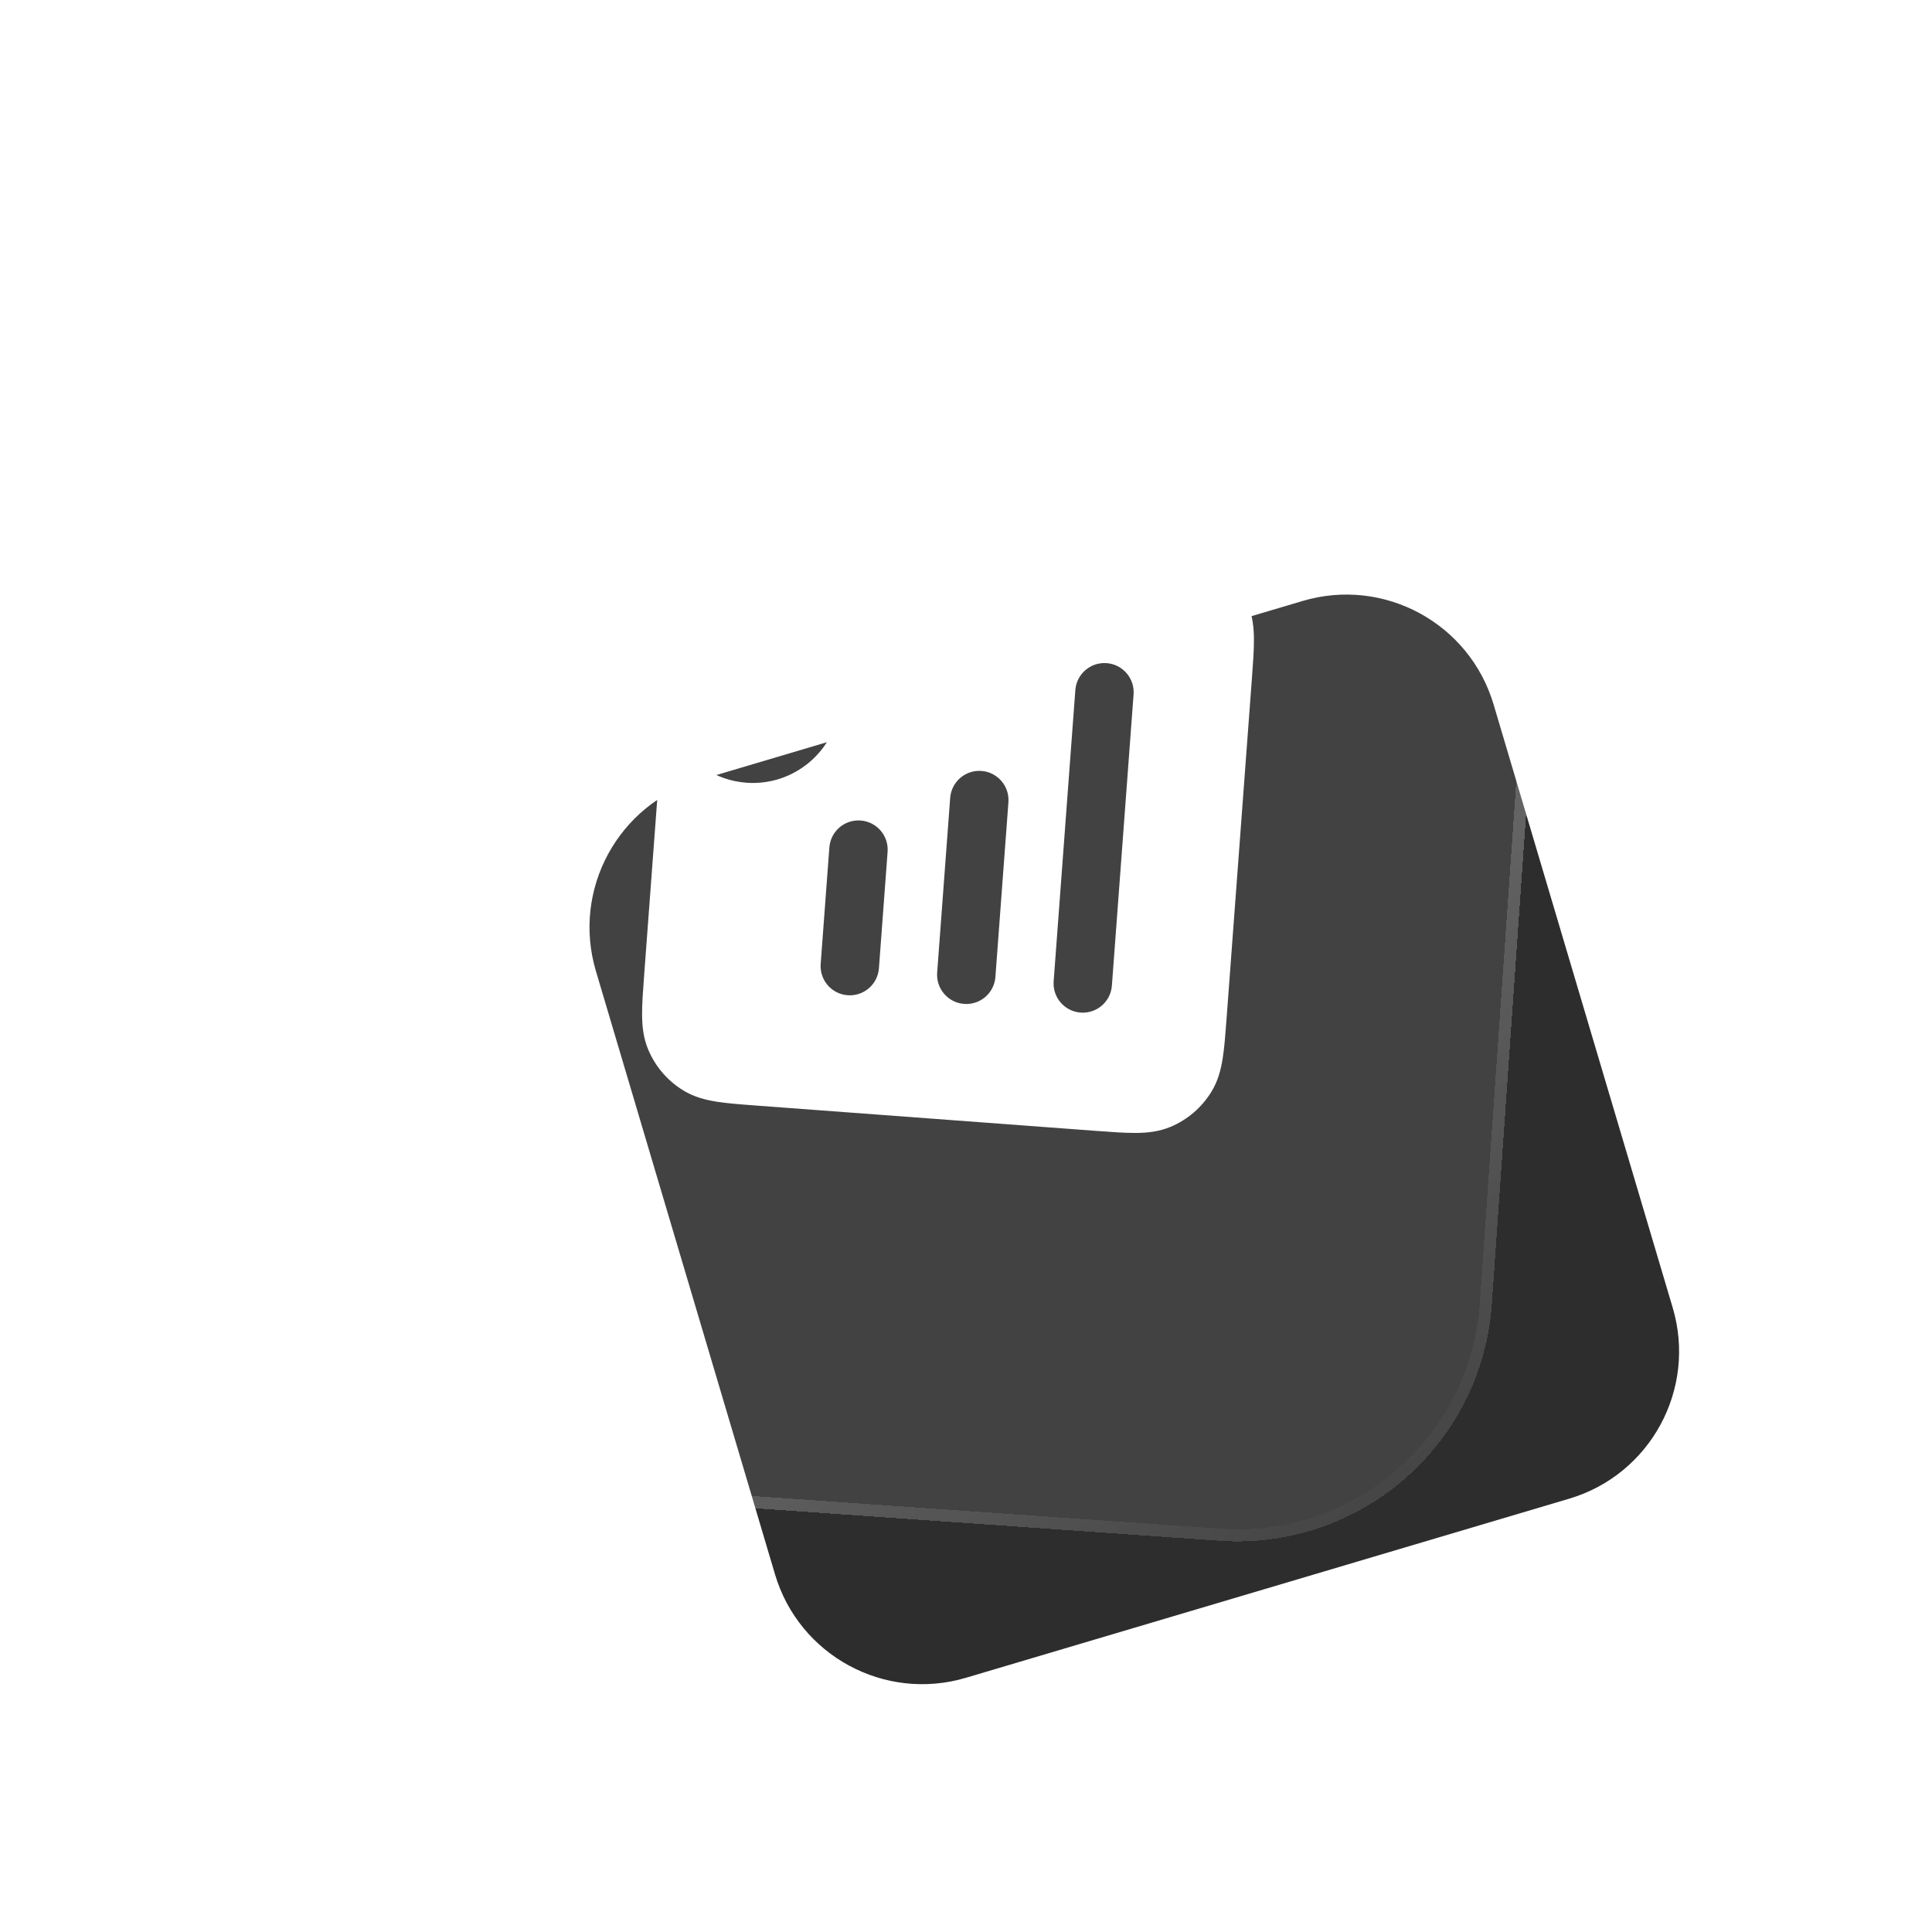 <svg width="160" height="160" viewBox="0 0 160 160" fill="none" xmlns="http://www.w3.org/2000/svg">
<g filter="url(#filter0_d_12_11801)">
<path d="M49.349 70.415C47.349 63.681 51.188 56.601 57.922 54.601L107.88 39.769C114.615 37.77 121.695 41.608 123.694 48.343L138.527 98.3C140.526 105.035 136.688 112.115 129.953 114.115L79.995 128.947C73.261 130.947 66.18 127.108 64.181 120.374L49.349 70.415Z" fill="#2D2D2D"/>
</g>
<g filter="url(#filter1_bd_12_11801)">
<path d="M24.852 29.995C25.666 18.359 35.758 9.586 47.394 10.399L108.205 14.652C119.841 15.466 128.614 25.558 127.8 37.194L123.548 98.005C122.734 109.641 112.642 118.414 101.006 117.6L40.195 113.348C28.559 112.534 19.786 102.442 20.599 90.806L24.852 29.995Z" fill="white" fill-opacity="0.1" shape-rendering="crispEdges"/>
<path d="M25.351 30.03C26.145 18.669 35.998 10.104 47.359 10.898L108.17 15.151C119.531 15.945 128.096 25.798 127.302 37.159L123.049 97.97C122.255 109.331 112.401 117.896 101.041 117.102L40.23 112.849C28.869 112.055 20.304 102.202 21.098 90.841L25.351 30.03Z" stroke="url(#paint0_linear_12_11801)" stroke-opacity="0.5" shape-rendering="crispEdges"/>
</g>
<g filter="url(#filter2_d_12_11801)">
<path fill-rule="evenodd" clip-rule="evenodd" d="M51.456 56.71C51.117 56.685 50.822 56.939 50.797 57.278L49.344 76.774C49.25 78.045 49.168 79.142 49.175 80.051C49.181 81.01 49.283 81.971 49.68 82.918C50.272 84.332 51.296 85.521 52.606 86.316C53.484 86.849 54.419 87.091 55.367 87.24C56.265 87.382 57.362 87.463 58.633 87.558L86.794 89.656C88.066 89.75 89.162 89.832 90.071 89.825C91.031 89.819 91.992 89.717 92.939 89.32C94.352 88.728 95.541 87.704 96.336 86.394C96.869 85.516 97.112 84.581 97.261 83.633C97.402 82.735 97.483 81.638 97.578 80.367L99.676 52.206C99.77 50.934 99.852 49.837 99.846 48.929C99.839 47.969 99.737 47.008 99.341 46.061C98.748 44.648 97.724 43.459 96.414 42.664C95.536 42.131 94.601 41.888 93.653 41.739C92.755 41.598 91.659 41.517 90.387 41.422L72.654 40.101C71.548 40.019 70.894 41.314 71.618 42.155C74.233 45.191 73.892 49.772 70.856 52.387C69.338 53.694 67.434 54.263 65.582 54.125C65.284 58.12 61.804 61.118 57.808 60.821C55.257 60.631 53.112 59.143 51.973 57.052C51.867 56.859 51.675 56.726 51.456 56.71ZM89.878 53.509C89.978 52.177 88.978 51.017 87.646 50.918C86.314 50.819 85.154 51.818 85.055 53.15L83.259 77.267C83.159 78.599 84.159 79.759 85.491 79.858C86.823 79.957 87.983 78.958 88.082 77.626L89.878 53.509ZM77.281 59.846C78.613 59.945 79.612 61.105 79.513 62.438L78.435 76.907C78.336 78.24 77.176 79.239 75.844 79.14C74.512 79.04 73.513 77.88 73.612 76.548L74.69 62.078C74.789 60.746 75.949 59.747 77.281 59.846ZM67.275 63.951C68.607 64.05 69.606 65.21 69.507 66.542L68.789 76.189C68.689 77.521 67.529 78.52 66.197 78.421C64.865 78.322 63.866 77.162 63.965 75.83L64.684 66.183C64.783 64.851 65.943 63.852 67.275 63.951Z" fill="white"/>
<path d="M61.257 37.537C60.839 37.051 60.244 36.752 59.605 36.704C58.965 36.656 58.333 36.865 57.846 37.283L50.073 43.979C49.061 44.851 48.947 46.378 49.819 47.39C50.69 48.402 52.217 48.516 53.229 47.644L56.58 44.758L55.935 53.406C55.836 54.738 56.835 55.898 58.167 55.997C59.499 56.096 60.659 55.097 60.759 53.765L61.403 45.117L64.289 48.468C65.16 49.48 66.687 49.594 67.699 48.722C68.711 47.85 68.825 46.323 67.953 45.311L61.257 37.537Z" fill="white"/>
</g>
<ellipse cx="125.301" cy="25.6" rx="0.193" ry="12" fill="url(#paint1_linear_12_11801)"/>
<ellipse cx="-0.25" cy="3.5" rx="-0.25" ry="3.5" transform="matrix(0.707 -0.707 0.707 0.707 141.911 23.674)" fill="url(#paint2_linear_12_11801)"/>
<ellipse cx="-0.25" cy="3.5" rx="-0.25" ry="3.5" transform="matrix(0.707 0.707 -0.707 0.707 146.861 24.027)" fill="url(#paint3_linear_12_11801)"/>
<ellipse cx="125.301" cy="25.599" rx="0.193" ry="12" transform="rotate(-90 125.301 25.599)" fill="url(#paint4_linear_12_11801)"/>
<g opacity="0.5">
<ellipse cx="28.393" cy="108" rx="0.193" ry="8" fill="url(#paint5_linear_12_11801)"/>
<ellipse cx="28.2" cy="108.308" rx="0.193" ry="8" transform="rotate(-90 28.2 108.308)" fill="url(#paint6_linear_12_11801)"/>
</g>
<defs>
<filter id="filter0_d_12_11801" x="28.819" y="29.239" width="130.237" height="130.237" filterUnits="userSpaceOnUse" color-interpolation-filters="sRGB">
<feFlood flood-opacity="0" result="BackgroundImageFix"/>
<feColorMatrix in="SourceAlpha" type="matrix" values="0 0 0 0 0 0 0 0 0 0 0 0 0 0 0 0 0 0 127 0" result="hardAlpha"/>
<feOffset dy="10"/>
<feGaussianBlur stdDeviation="10"/>
<feComposite in2="hardAlpha" operator="out"/>
<feColorMatrix type="matrix" values="0 0 0 0 0 0 0 0 0 0 0 0 0 0 0 0 0 0 0.2 0"/>
<feBlend mode="normal" in2="BackgroundImageFix" result="effect1_dropShadow_12_11801"/>
<feBlend mode="normal" in="SourceGraphic" in2="effect1_dropShadow_12_11801" result="shape"/>
</filter>
<filter id="filter1_bd_12_11801" x="0.547" y="-5.653" width="147.306" height="153.306" filterUnits="userSpaceOnUse" color-interpolation-filters="sRGB">
<feFlood flood-opacity="0" result="BackgroundImageFix"/>
<feGaussianBlur in="BackgroundImageFix" stdDeviation="8"/>
<feComposite in2="SourceAlpha" operator="in" result="effect1_backgroundBlur_12_11801"/>
<feColorMatrix in="SourceAlpha" type="matrix" values="0 0 0 0 0 0 0 0 0 0 0 0 0 0 0 0 0 0 127 0" result="hardAlpha"/>
<feOffset dy="10"/>
<feGaussianBlur stdDeviation="10"/>
<feComposite in2="hardAlpha" operator="out"/>
<feColorMatrix type="matrix" values="0 0 0 0 0 0 0 0 0 0 0 0 0 0 0 0 0 0 0.1 0"/>
<feBlend mode="normal" in2="effect1_backgroundBlur_12_11801" result="effect2_dropShadow_12_11801"/>
<feBlend mode="normal" in="SourceGraphic" in2="effect2_dropShadow_12_11801" result="shape"/>
</filter>
<filter id="filter2_d_12_11801" x="49.174" y="36.697" width="58.672" height="61.128" filterUnits="userSpaceOnUse" color-interpolation-filters="sRGB">
<feFlood flood-opacity="0" result="BackgroundImageFix"/>
<feColorMatrix in="SourceAlpha" type="matrix" values="0 0 0 0 0 0 0 0 0 0 0 0 0 0 0 0 0 0 127 0" result="hardAlpha"/>
<feOffset dx="4" dy="4"/>
<feGaussianBlur stdDeviation="2"/>
<feComposite in2="hardAlpha" operator="out"/>
<feColorMatrix type="matrix" values="0 0 0 0 0 0 0 0 0 0 0 0 0 0 0 0 0 0 0.25 0"/>
<feBlend mode="normal" in2="BackgroundImageFix" result="effect1_dropShadow_12_11801"/>
<feBlend mode="normal" in="SourceGraphic" in2="effect1_dropShadow_12_11801" result="shape"/>
</filter>
<linearGradient id="paint0_linear_12_11801" x1="29.684" y1="27.182" x2="103.875" y2="128.342" gradientUnits="userSpaceOnUse">
<stop stop-color="white"/>
<stop offset="1" stop-color="white" stop-opacity="0"/>
</linearGradient>
<linearGradient id="paint1_linear_12_11801" x1="125.301" y1="13.6" x2="125.301" y2="37.6" gradientUnits="userSpaceOnUse">
<stop stop-color="white" stop-opacity="0"/>
<stop offset="0.505" stop-color="white"/>
<stop offset="1" stop-color="white" stop-opacity="0"/>
</linearGradient>
<linearGradient id="paint2_linear_12_11801" x1="-0.25" y1="0" x2="-0.25" y2="7" gradientUnits="userSpaceOnUse">
<stop stop-color="white" stop-opacity="0"/>
<stop offset="0.505" stop-color="white"/>
<stop offset="1" stop-color="white" stop-opacity="0"/>
</linearGradient>
<linearGradient id="paint3_linear_12_11801" x1="-0.25" y1="0" x2="-0.25" y2="7" gradientUnits="userSpaceOnUse">
<stop stop-color="white" stop-opacity="0"/>
<stop offset="0.505" stop-color="white"/>
<stop offset="1" stop-color="white" stop-opacity="0"/>
</linearGradient>
<linearGradient id="paint4_linear_12_11801" x1="125.301" y1="13.599" x2="125.301" y2="37.6" gradientUnits="userSpaceOnUse">
<stop stop-color="white" stop-opacity="0"/>
<stop offset="0.505" stop-color="white"/>
<stop offset="1" stop-color="white" stop-opacity="0"/>
</linearGradient>
<linearGradient id="paint5_linear_12_11801" x1="28.393" y1="100" x2="28.393" y2="116" gradientUnits="userSpaceOnUse">
<stop stop-color="white" stop-opacity="0"/>
<stop offset="0.505" stop-color="white"/>
<stop offset="1" stop-color="white" stop-opacity="0"/>
</linearGradient>
<linearGradient id="paint6_linear_12_11801" x1="28.2" y1="100.308" x2="28.2" y2="116.309" gradientUnits="userSpaceOnUse">
<stop stop-color="white" stop-opacity="0"/>
<stop offset="0.505" stop-color="white"/>
<stop offset="1" stop-color="white" stop-opacity="0"/>
</linearGradient>
</defs>
</svg>
